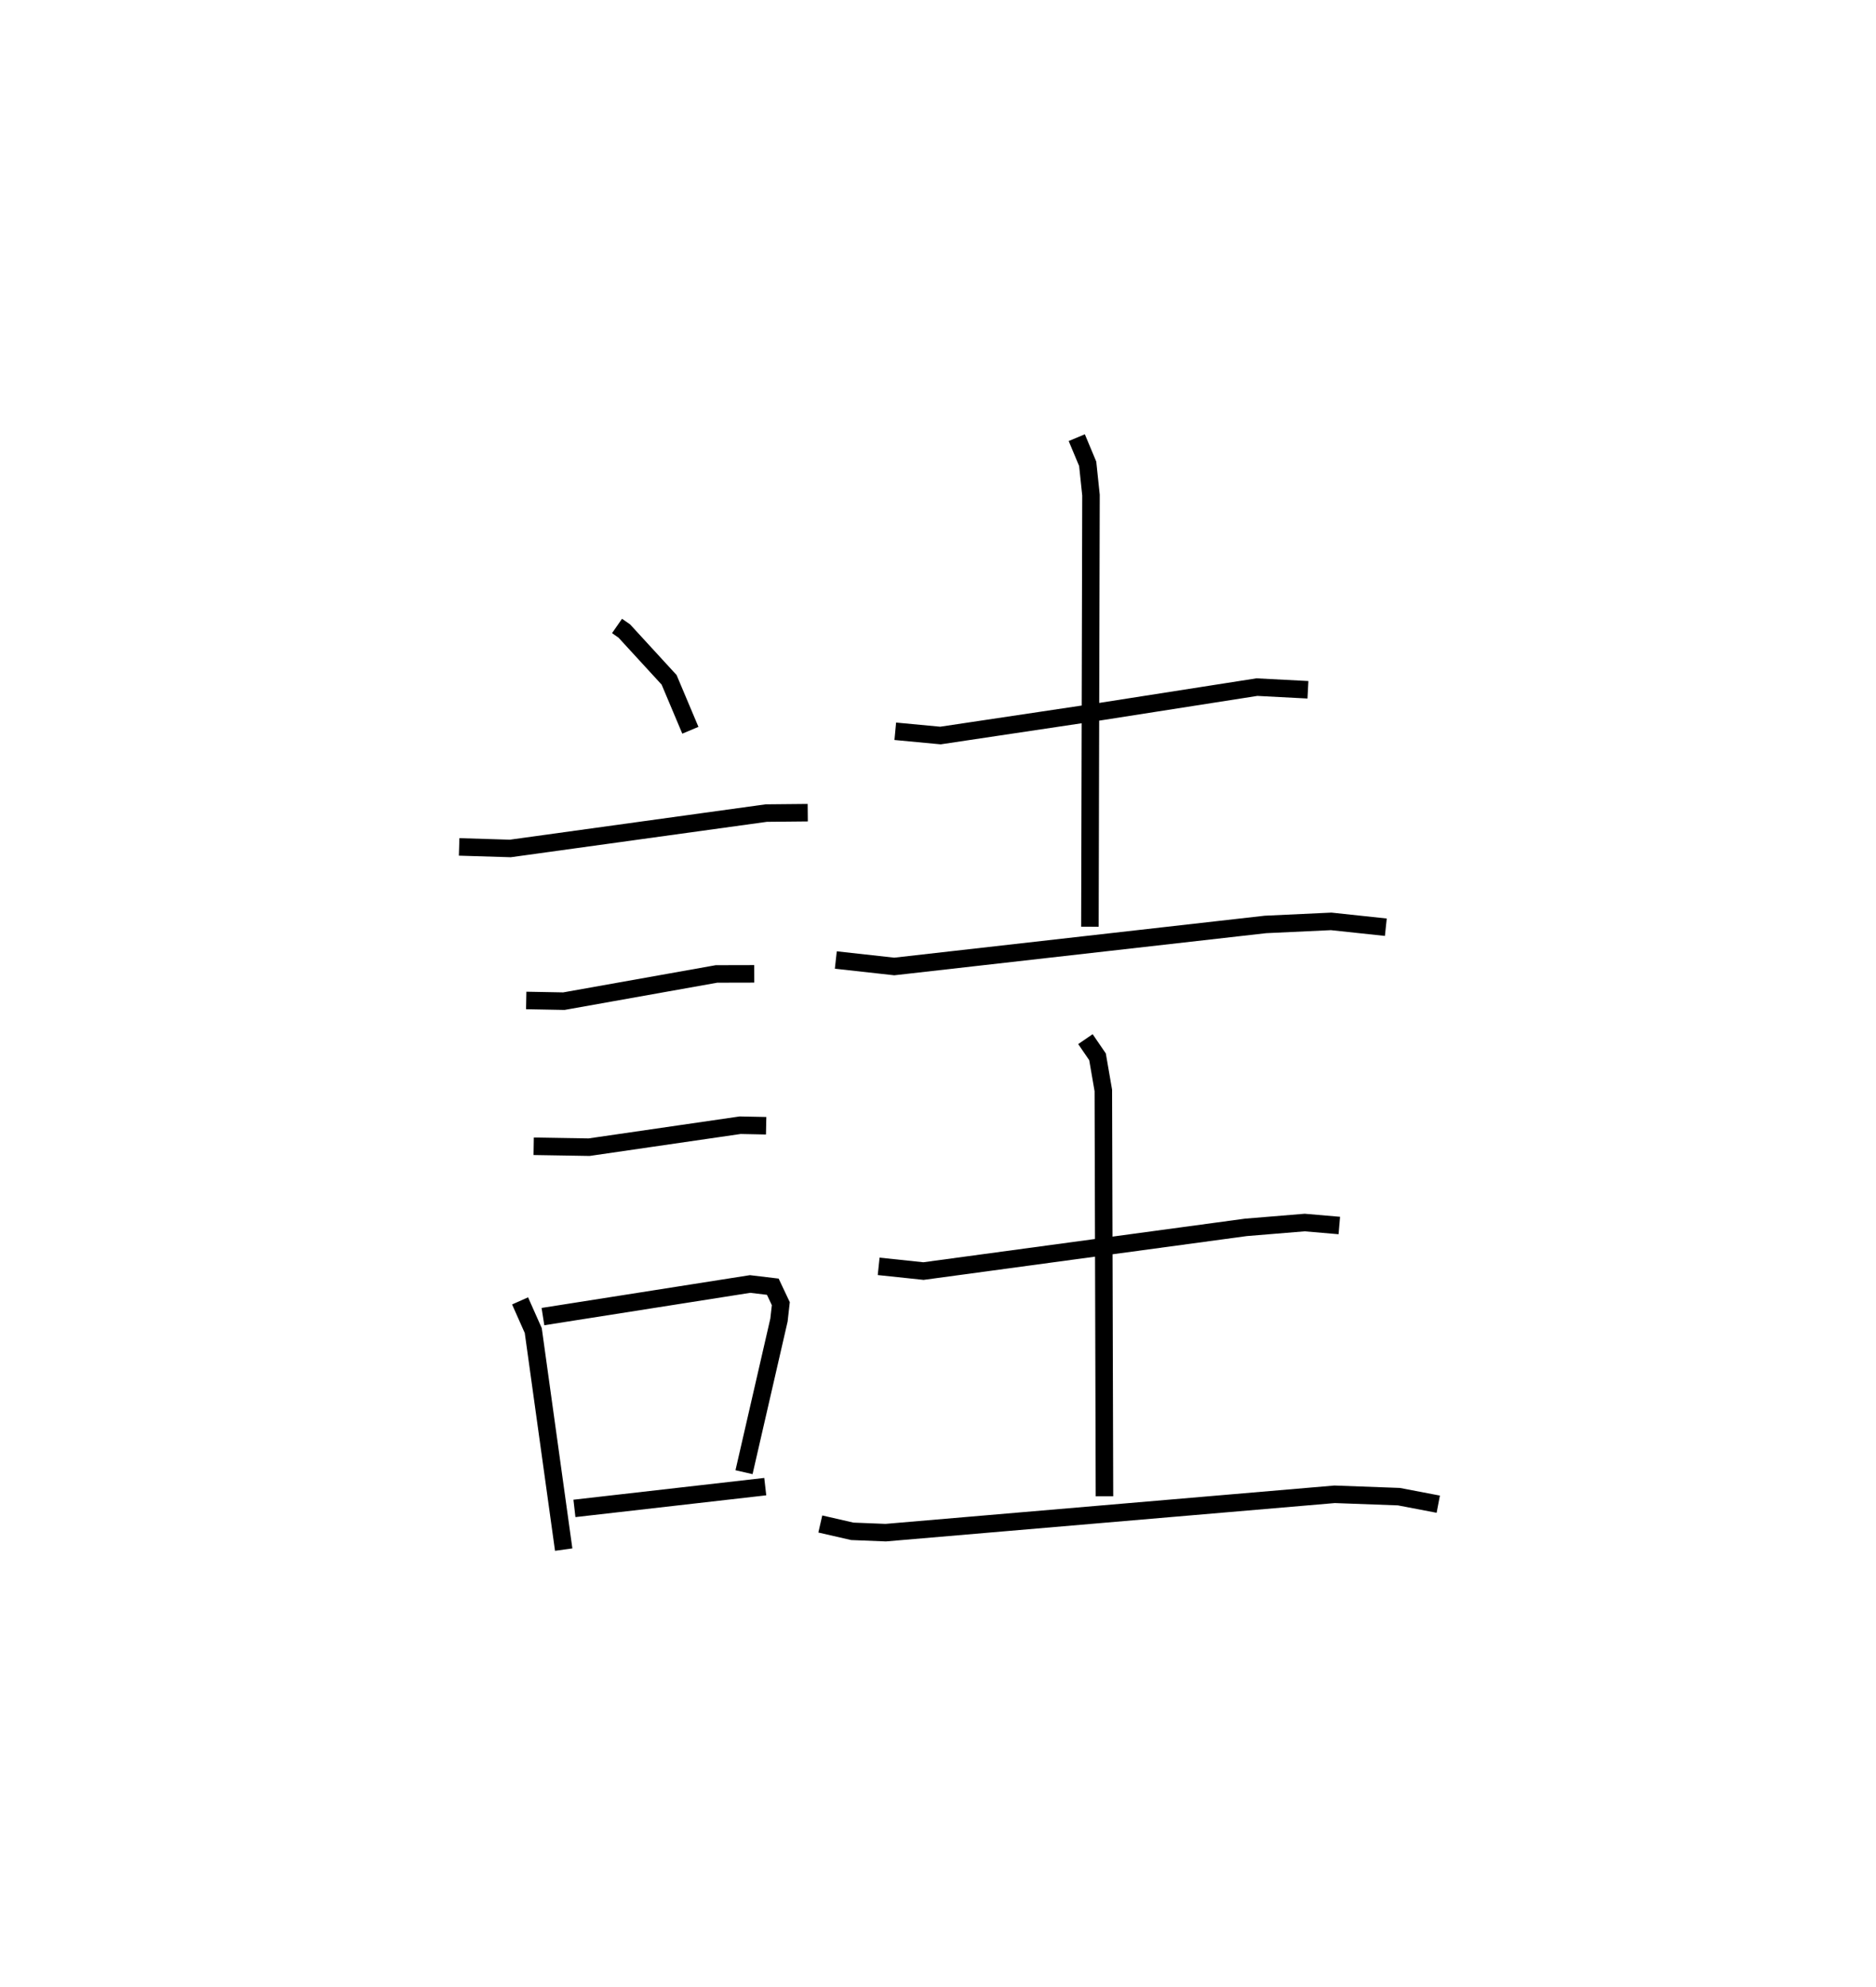 <?xml version="1.0" encoding="utf-8" ?>
<svg baseProfile="full" height="113.509" version="1.1" width="107.147" xmlns="http://www.w3.org/2000/svg" xmlns:ev="http://www.w3.org/2001/xml-events" xmlns:xlink="http://www.w3.org/1999/xlink"><defs /><rect fill="white" height="113.509" width="107.147" x="0" y="0" /><path d="M25,33.353 m0.0,0.0 m10.241,2.4 l0.416,0.289 2.559,2.788 l1.214,2.88 m-13.207,6.662 l2.923,0.089 14.617,-2.021 l2.371,-0.023 m-16.079,10.726 l2.15,0.04 8.717,-1.555 l2.157,-0.005 m-12.598,9.848 l3.164,0.052 8.628,-1.255 l1.485,0.03 m-14.054,10.004 l0.753,1.695 1.738,12.511 m-1.185,-13.309 l11.831,-1.862 1.297,0.155 l0.458,0.969 -0.105,0.934 l-1.997,8.691 m-9.686,2.069 l10.899,-1.244 m7.426,-43.143 l2.58,0.243 9.144,-1.368 l8.93,-1.397 2.915,0.152 m-13.203,-14.4 l0.624,1.493 0.188,1.789 l-0.062,24.652 m-14.512,1.901 l3.338,0.369 21.202,-2.401 l3.751,-0.175 3.123,0.333 m-28.967,19.37 l2.559,0.27 18.416,-2.496 l3.357,-0.276 1.978,0.17 m-14.501,-10.645 l0.691,1.009 0.332,1.921 l0.065,23.179 m-16.23,1.584 l1.826,0.419 1.91,0.076 l25.639,-2.191 3.67,0.135 l2.25,0.43 " fill="none" stroke="black" stroke-width="1" /></svg>